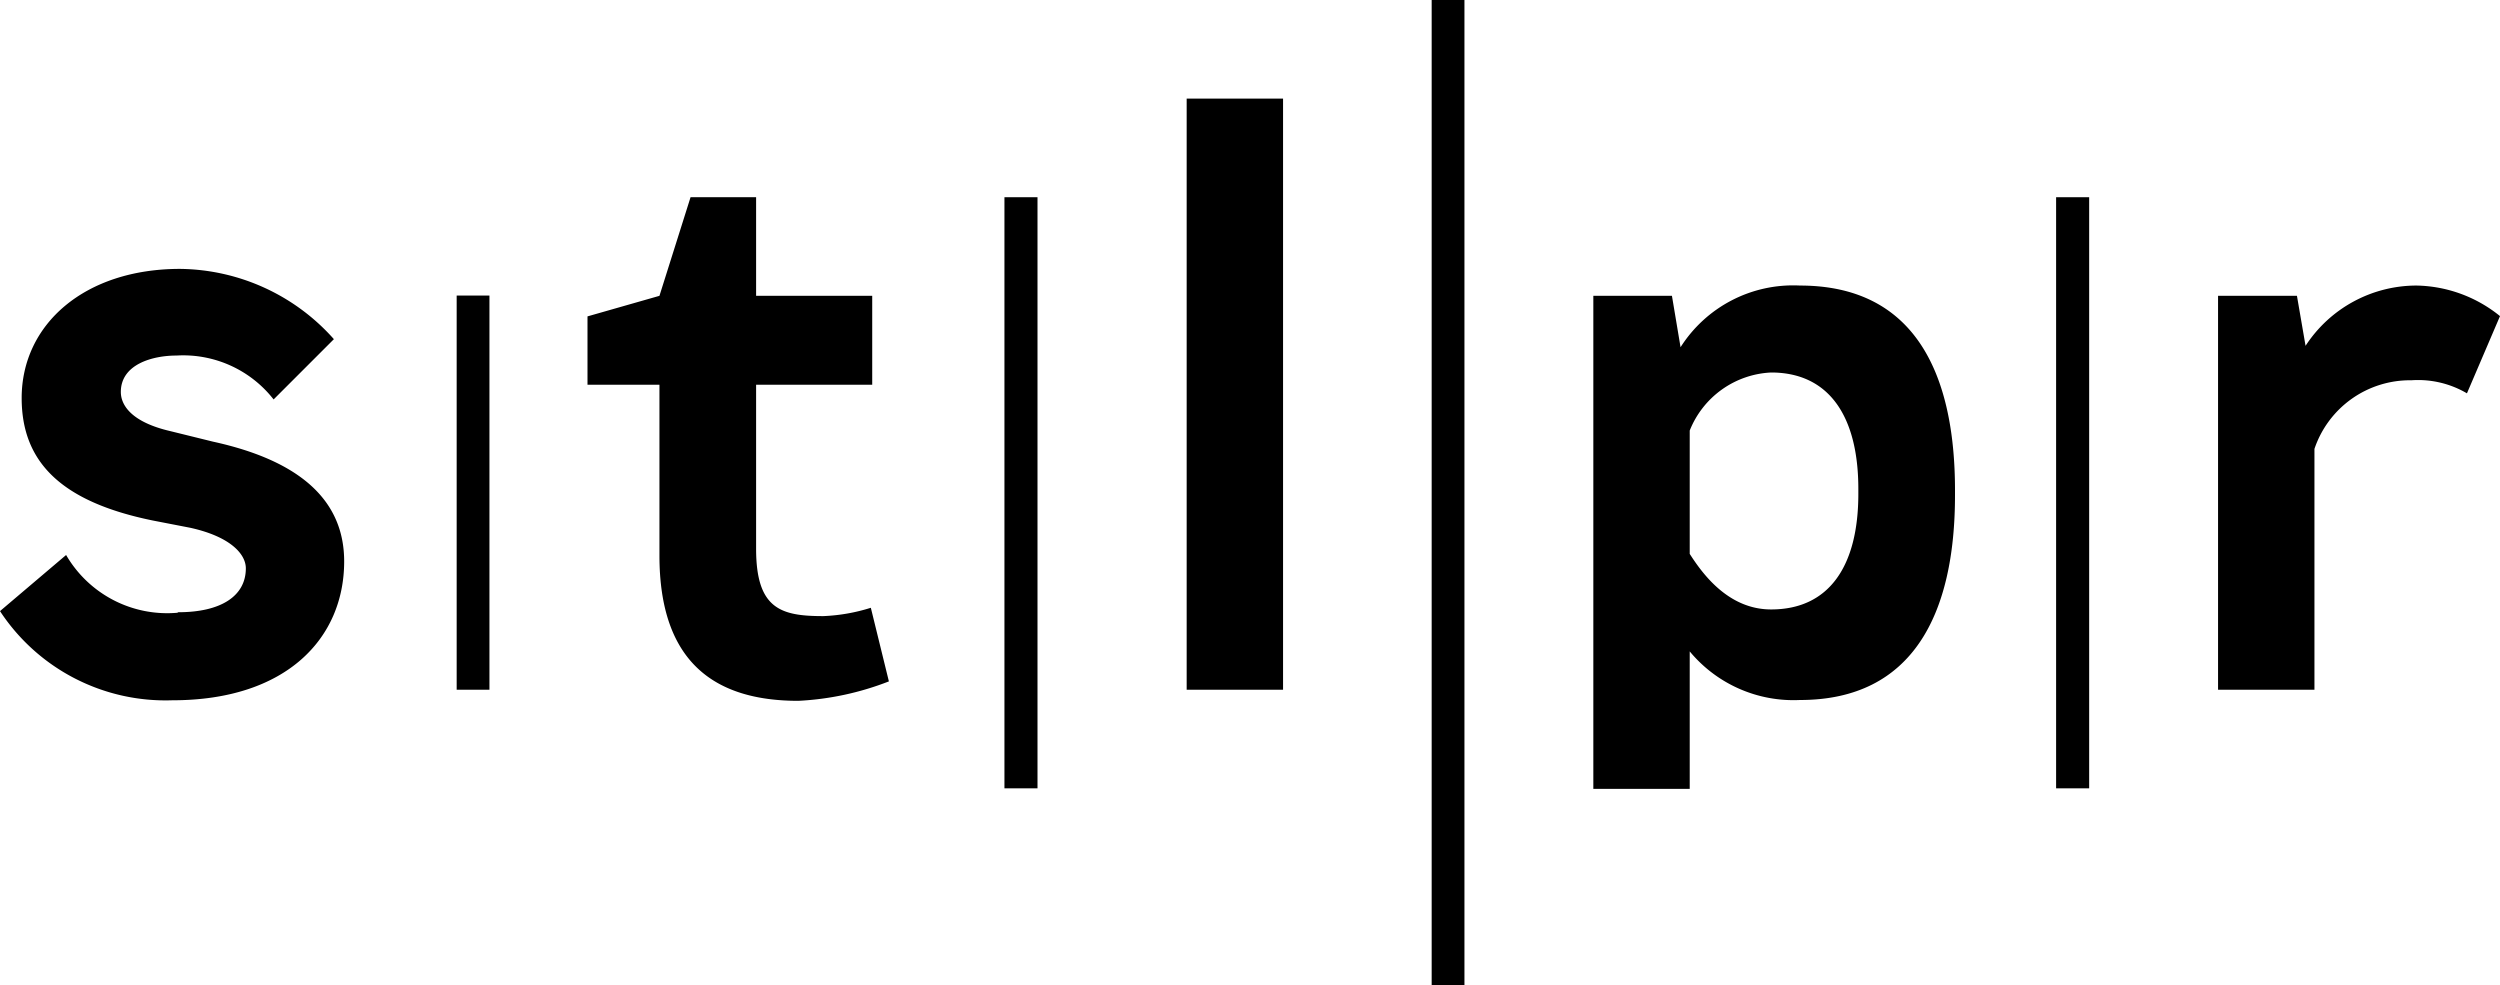 <svg fill="black" xmlns="http://www.w3.org/2000/svg" viewBox="0 0 90 35.47">
  <polygon points="16.44 10.64 16.44 17.74 16.44 24.83 17.62 24.83 17.62 17.74 17.62 10.64 16.44 10.64"/>
  <polygon points="36.16 7.1 36.16 17.73 36.16 28.38 37.35 28.38 37.35 17.73 37.35 7.1 36.16 7.1"/>
  <polygon points="74.02 7.1 74.02 17.73 74.02 28.38 75.21 28.38 75.21 17.73 75.21 7.1 74.02 7.1"/>
  <polygon points="51.54 0 51.54 17.75 51.54 35.47 52.72 35.47 52.72 17.75 52.72 0 51.54 0"/>
  <path d="M42.72 3.55h3.47v21.28h-3.47V3.55zM60.83 23.45v4.95h-3.47V10.65h2.83l.31 1.85a4.8 4.8 0 014.3-2.22c4.08 0 5.58 3.09 5.58 7.37v.18c0 4.25-1.5 7.37-5.58 7.37a4.85 4.85 0 01-3.97-1.75zm0-3.51c.45.7 1.38 2 2.93 2 2.08 0 3.14-1.55 3.14-4.16v-.18c0-2.62-1.06-4.19-3.14-4.19a3.32 3.32 0 00-2.93 2.09zM6.38 22.06a4.21 4.21 0 01-4-2.08L0 22a7.13 7.13 0 006.21 3.21c4.11 0 6.18-2.24 6.18-5 0-2.15-1.52-3.61-4.72-4.31l-1.54-.38c-1.38-.32-1.78-.92-1.78-1.41 0-1 1.15-1.31 2-1.31a4.13 4.13 0 013.5 1.58l2.17-2.17a7.51 7.51 0 00-5.54-2.53c-3.44 0-5.7 2-5.7 4.65 0 2.28 1.39 3.73 4.73 4.41l1.34.26c1.45.32 2 .95 2 1.46 0 1-.9 1.58-2.43 1.58M90 11.38a4.9 4.9 0 00-3-1.1 4.77 4.77 0 00-4 2.17l-.31-1.8h-2.84v14.18h3.47v-8.67a3.63 3.63 0 013.49-2.47 3.47 3.47 0 012 .47zM31.35 21.88a6.55 6.55 0 01-1.71.3c-1.52 0-2.42-.25-2.42-2.42v-5.91h4.18v-3.2h-4.18V7.1h-2.36l-1.12 3.55-2.59.74v2.46h2.59V20c0 3.85 2 5.23 5 5.23a10.35 10.35 0 003.26-.7z"/>
</svg>
